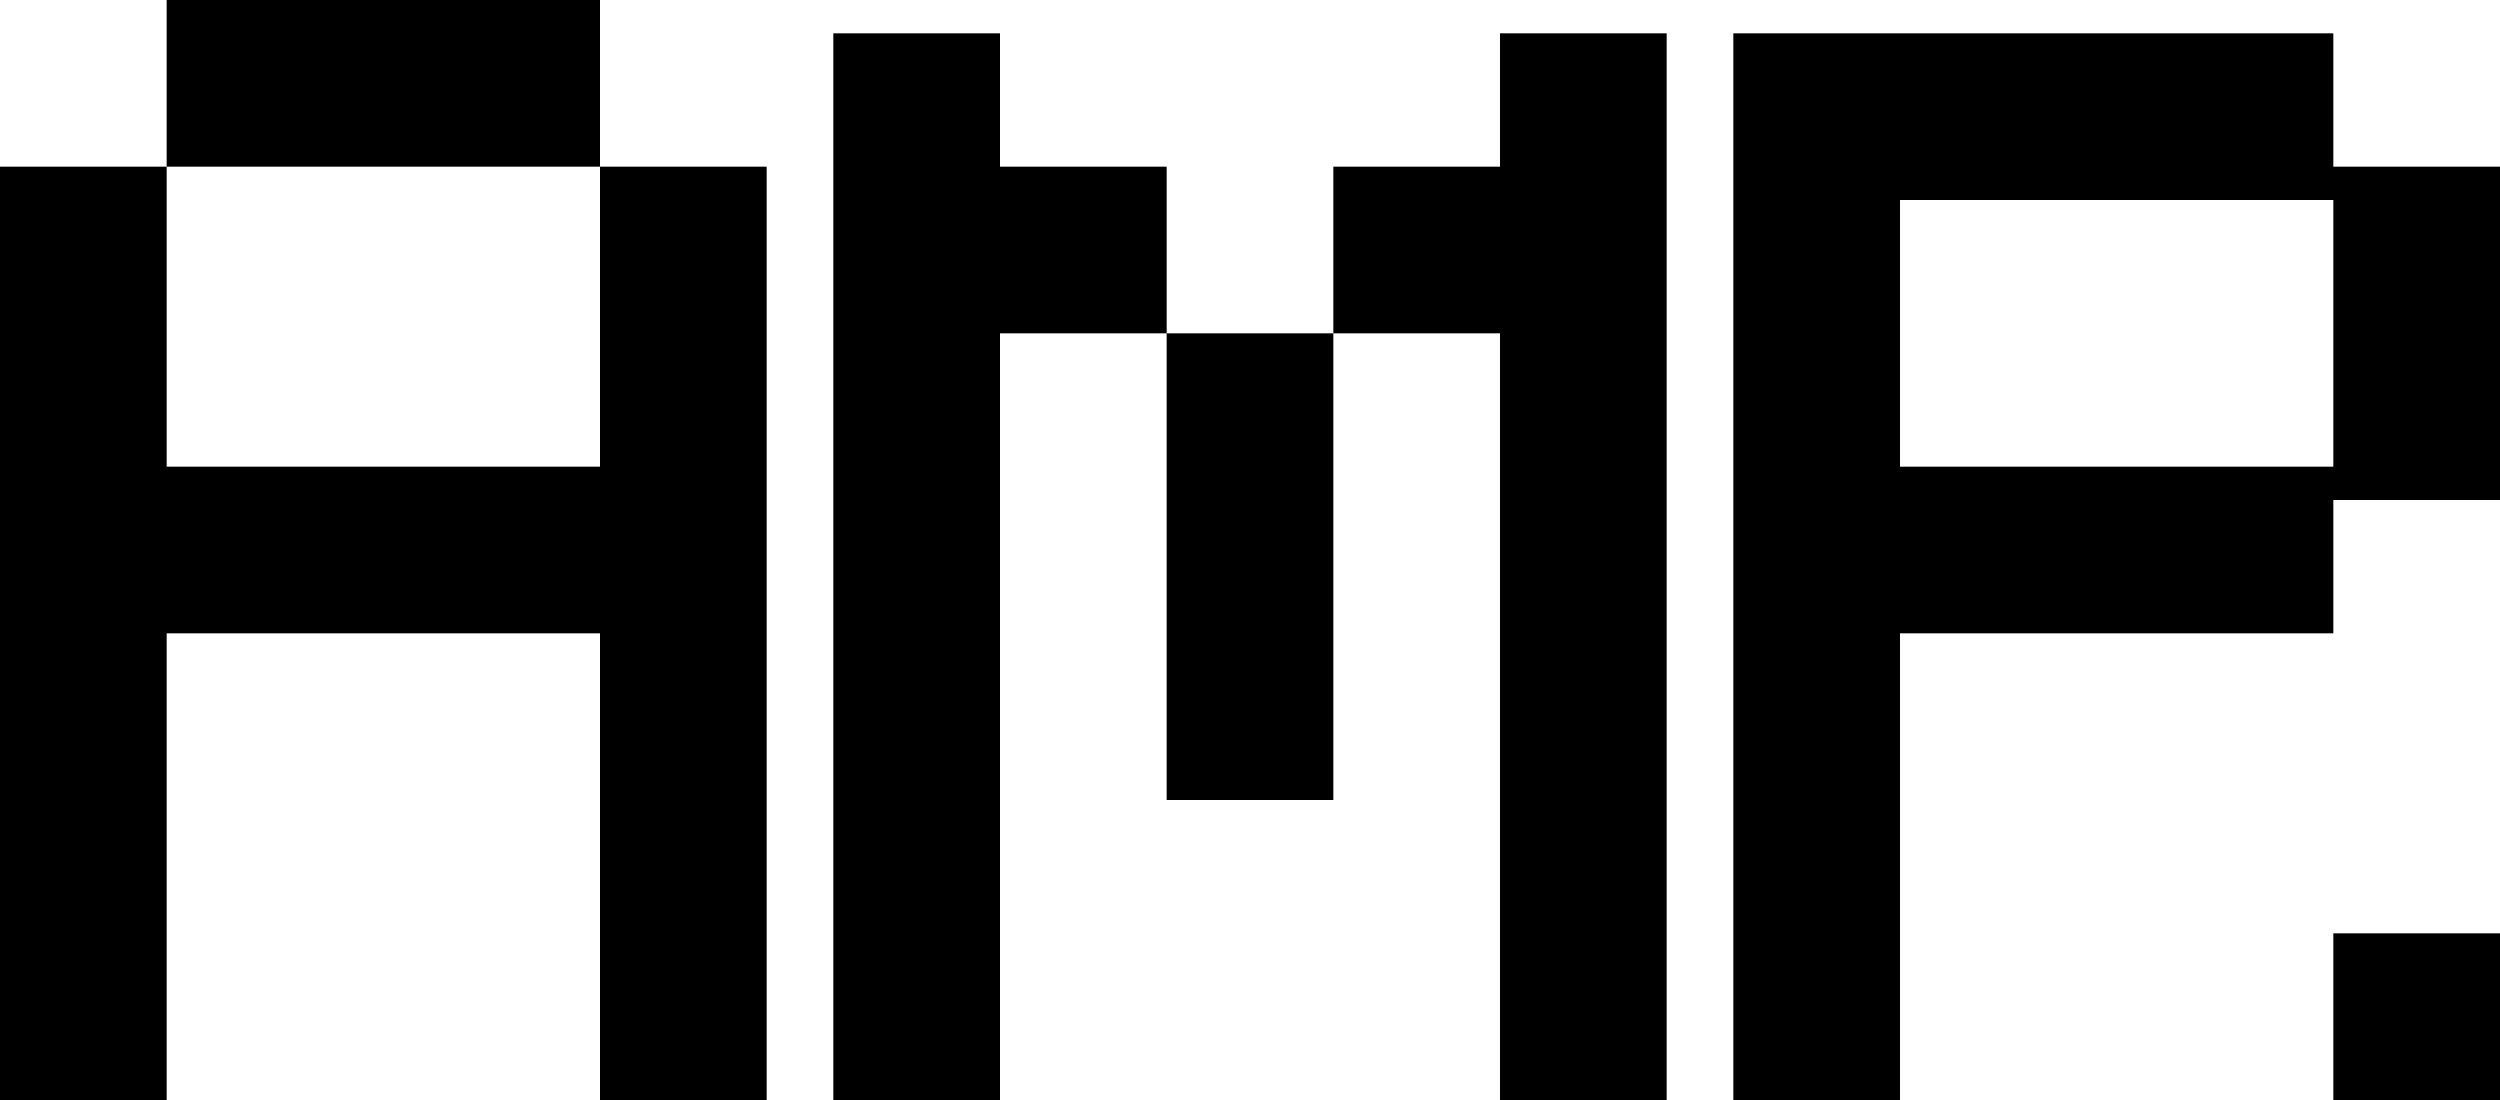 <svg  viewBox="0 0 75 33" fill="none" xmlns="http://www.w3.org/2000/svg">
<path d="M5 14H18V5H23V33H18V19H5V33H0V5H5V14ZM30 5H35V10H30V33H25V1H30V5ZM50 1V33H45V10H40V5H45V1H50ZM70 5H75V15H70V19H57V33H52V1H70V5ZM75 33H70V28H75V33ZM40 24H35V10H40V24ZM57 14H70V6H57V14ZM18 5H5V0H18V5Z" fill="currentColor"/>
</svg>
